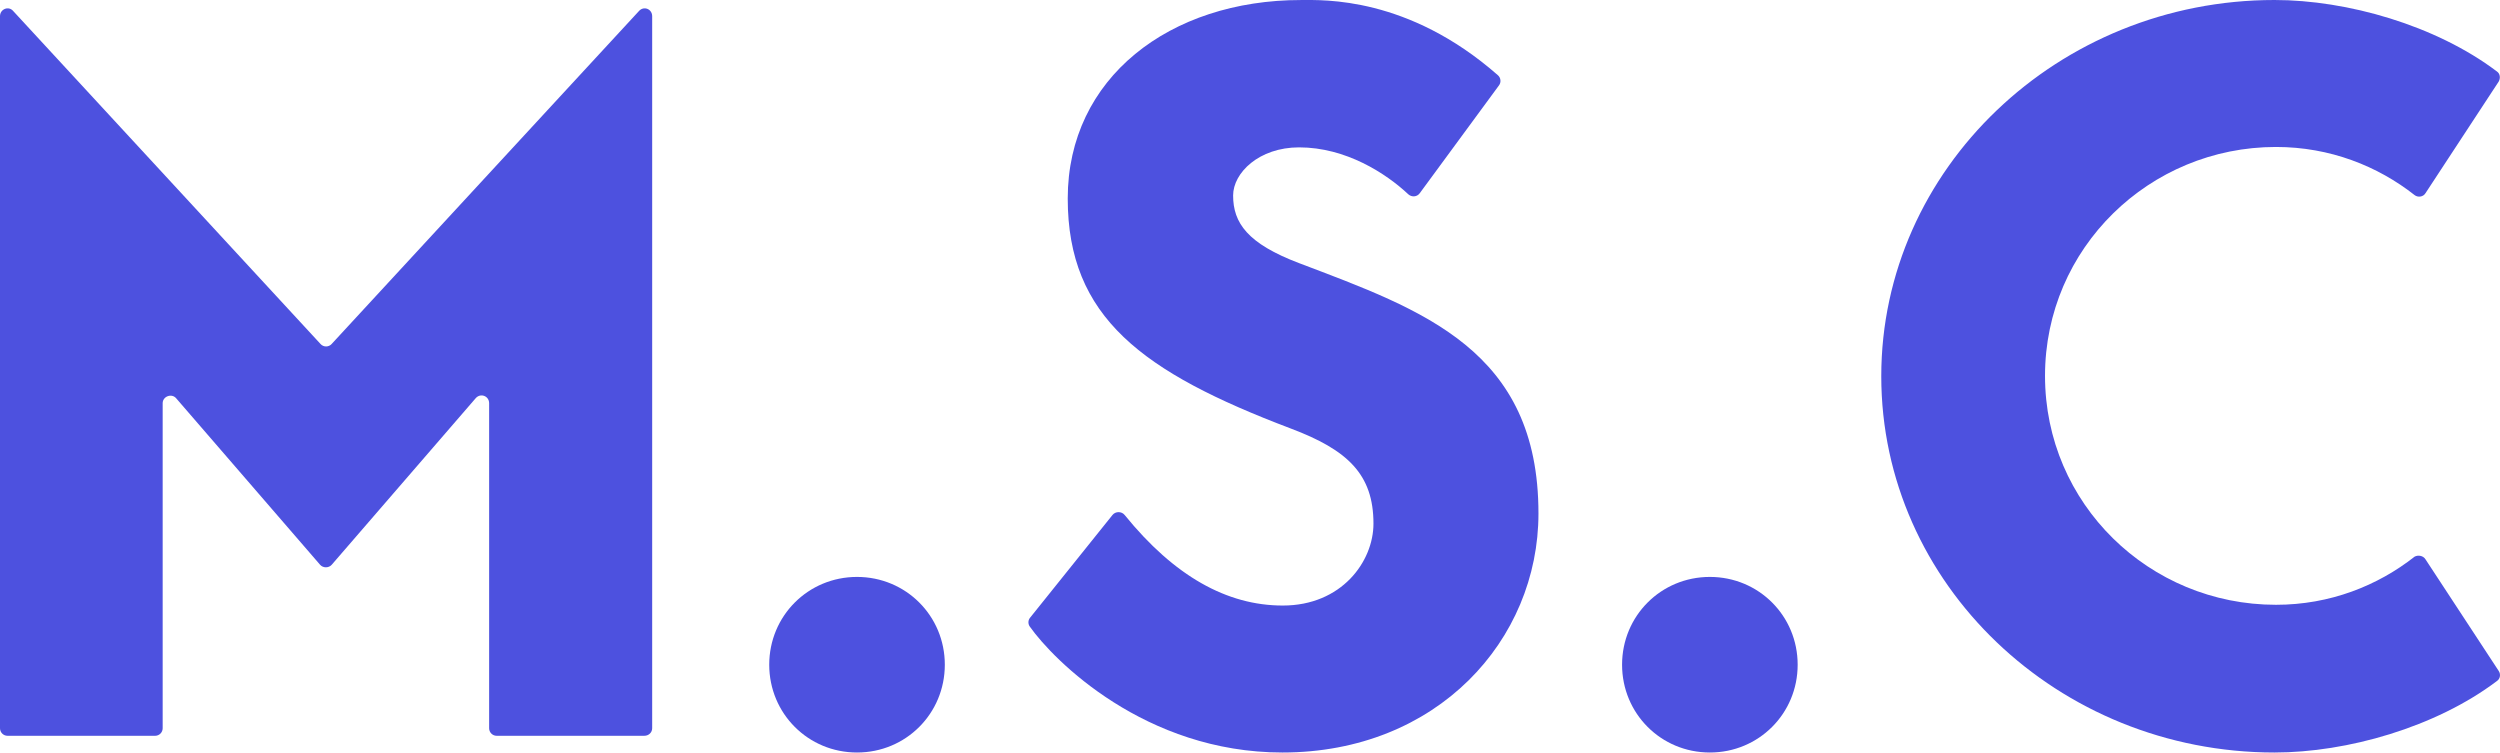 <svg width="299" height="90" viewBox="0 0 299 90" fill="none" xmlns="http://www.w3.org/2000/svg">
<path d="M77.059 88H59.397C58.904 88 58.5 87.594 58.5 87.097V48.221C58.5 47.363 57.469 46.957 56.886 47.634L39.672 67.546C39.314 67.952 38.641 67.952 38.283 67.546L21.069 47.634C20.531 47.002 19.455 47.408 19.455 48.221V87.097C19.455 87.594 19.052 88 18.559 88H0.897C0.403 88 0 87.594 0 87.097V1.94C0 1.082 1.031 0.676 1.569 1.308L38.328 41.132C38.686 41.538 39.314 41.538 39.672 41.132L76.431 1.308C77.014 0.676 78 1.082 78 1.94V87.097C78 87.594 77.597 88 77.059 88Z" fill="#4D51DF"/>
<path d="M92 79.5C92 73.657 96.657 69 102.5 69C108.343 69 113 73.657 113 79.5C113 85.343 108.343 90 102.5 90C96.657 90 92 85.343 92 79.5Z" fill="#4D51DF"/>
<path d="M184 61.41C184 76.559 171.887 90 153.378 90C136.956 90 126.023 78.986 123.165 74.941C122.938 74.626 122.938 74.176 123.21 73.862L133.055 61.59C133.417 61.14 134.143 61.14 134.506 61.59C140.449 68.917 146.755 72.423 153.424 72.423C160.455 72.423 164.266 67.164 164.266 62.623C164.266 56.734 161.181 53.812 154.376 51.25C136.593 44.507 127.701 37.944 127.701 23.739C127.701 9.309 139.905 0.003 155.601 0.003C158.278 0.003 168.394 -0.446 179.146 8.994C179.509 9.309 179.554 9.848 179.282 10.208L169.801 23.109C169.483 23.559 168.848 23.604 168.44 23.244C165.763 20.727 160.954 17.625 155.374 17.625C150.566 17.625 147.481 20.682 147.481 23.379C147.481 26.661 149.205 29.133 155.374 31.471C170.164 37.09 184 41.855 184 61.41Z" fill="#4D51DF"/>
<path d="M194 79.5C194 73.657 198.657 69 204.5 69C210.343 69 215 73.657 215 79.5C215 85.343 210.343 90 204.5 90C198.657 90 194 85.343 194 79.5Z" fill="#4D51DF"/>
<path d="M290.087 66.893L298.846 80.245C299.115 80.649 299.026 81.189 298.621 81.459C291.3 86.988 280.699 90 272.03 90C246.112 90 225 69.815 225 45C225 20.185 246.157 0 272.03 0C280.699 0 291.3 3.012 298.621 8.541C299.026 8.811 299.071 9.351 298.846 9.755L290.087 23.107C289.817 23.556 289.188 23.646 288.784 23.332C284.382 19.87 278.678 17.577 272.209 17.577C257.072 17.577 244.584 29.67 244.584 44.955C244.584 60.24 257.027 72.333 272.209 72.333C278.678 72.333 284.382 70.04 288.784 66.578C289.188 66.354 289.817 66.444 290.087 66.893Z" fill="#4D51DF"/>
</svg>
